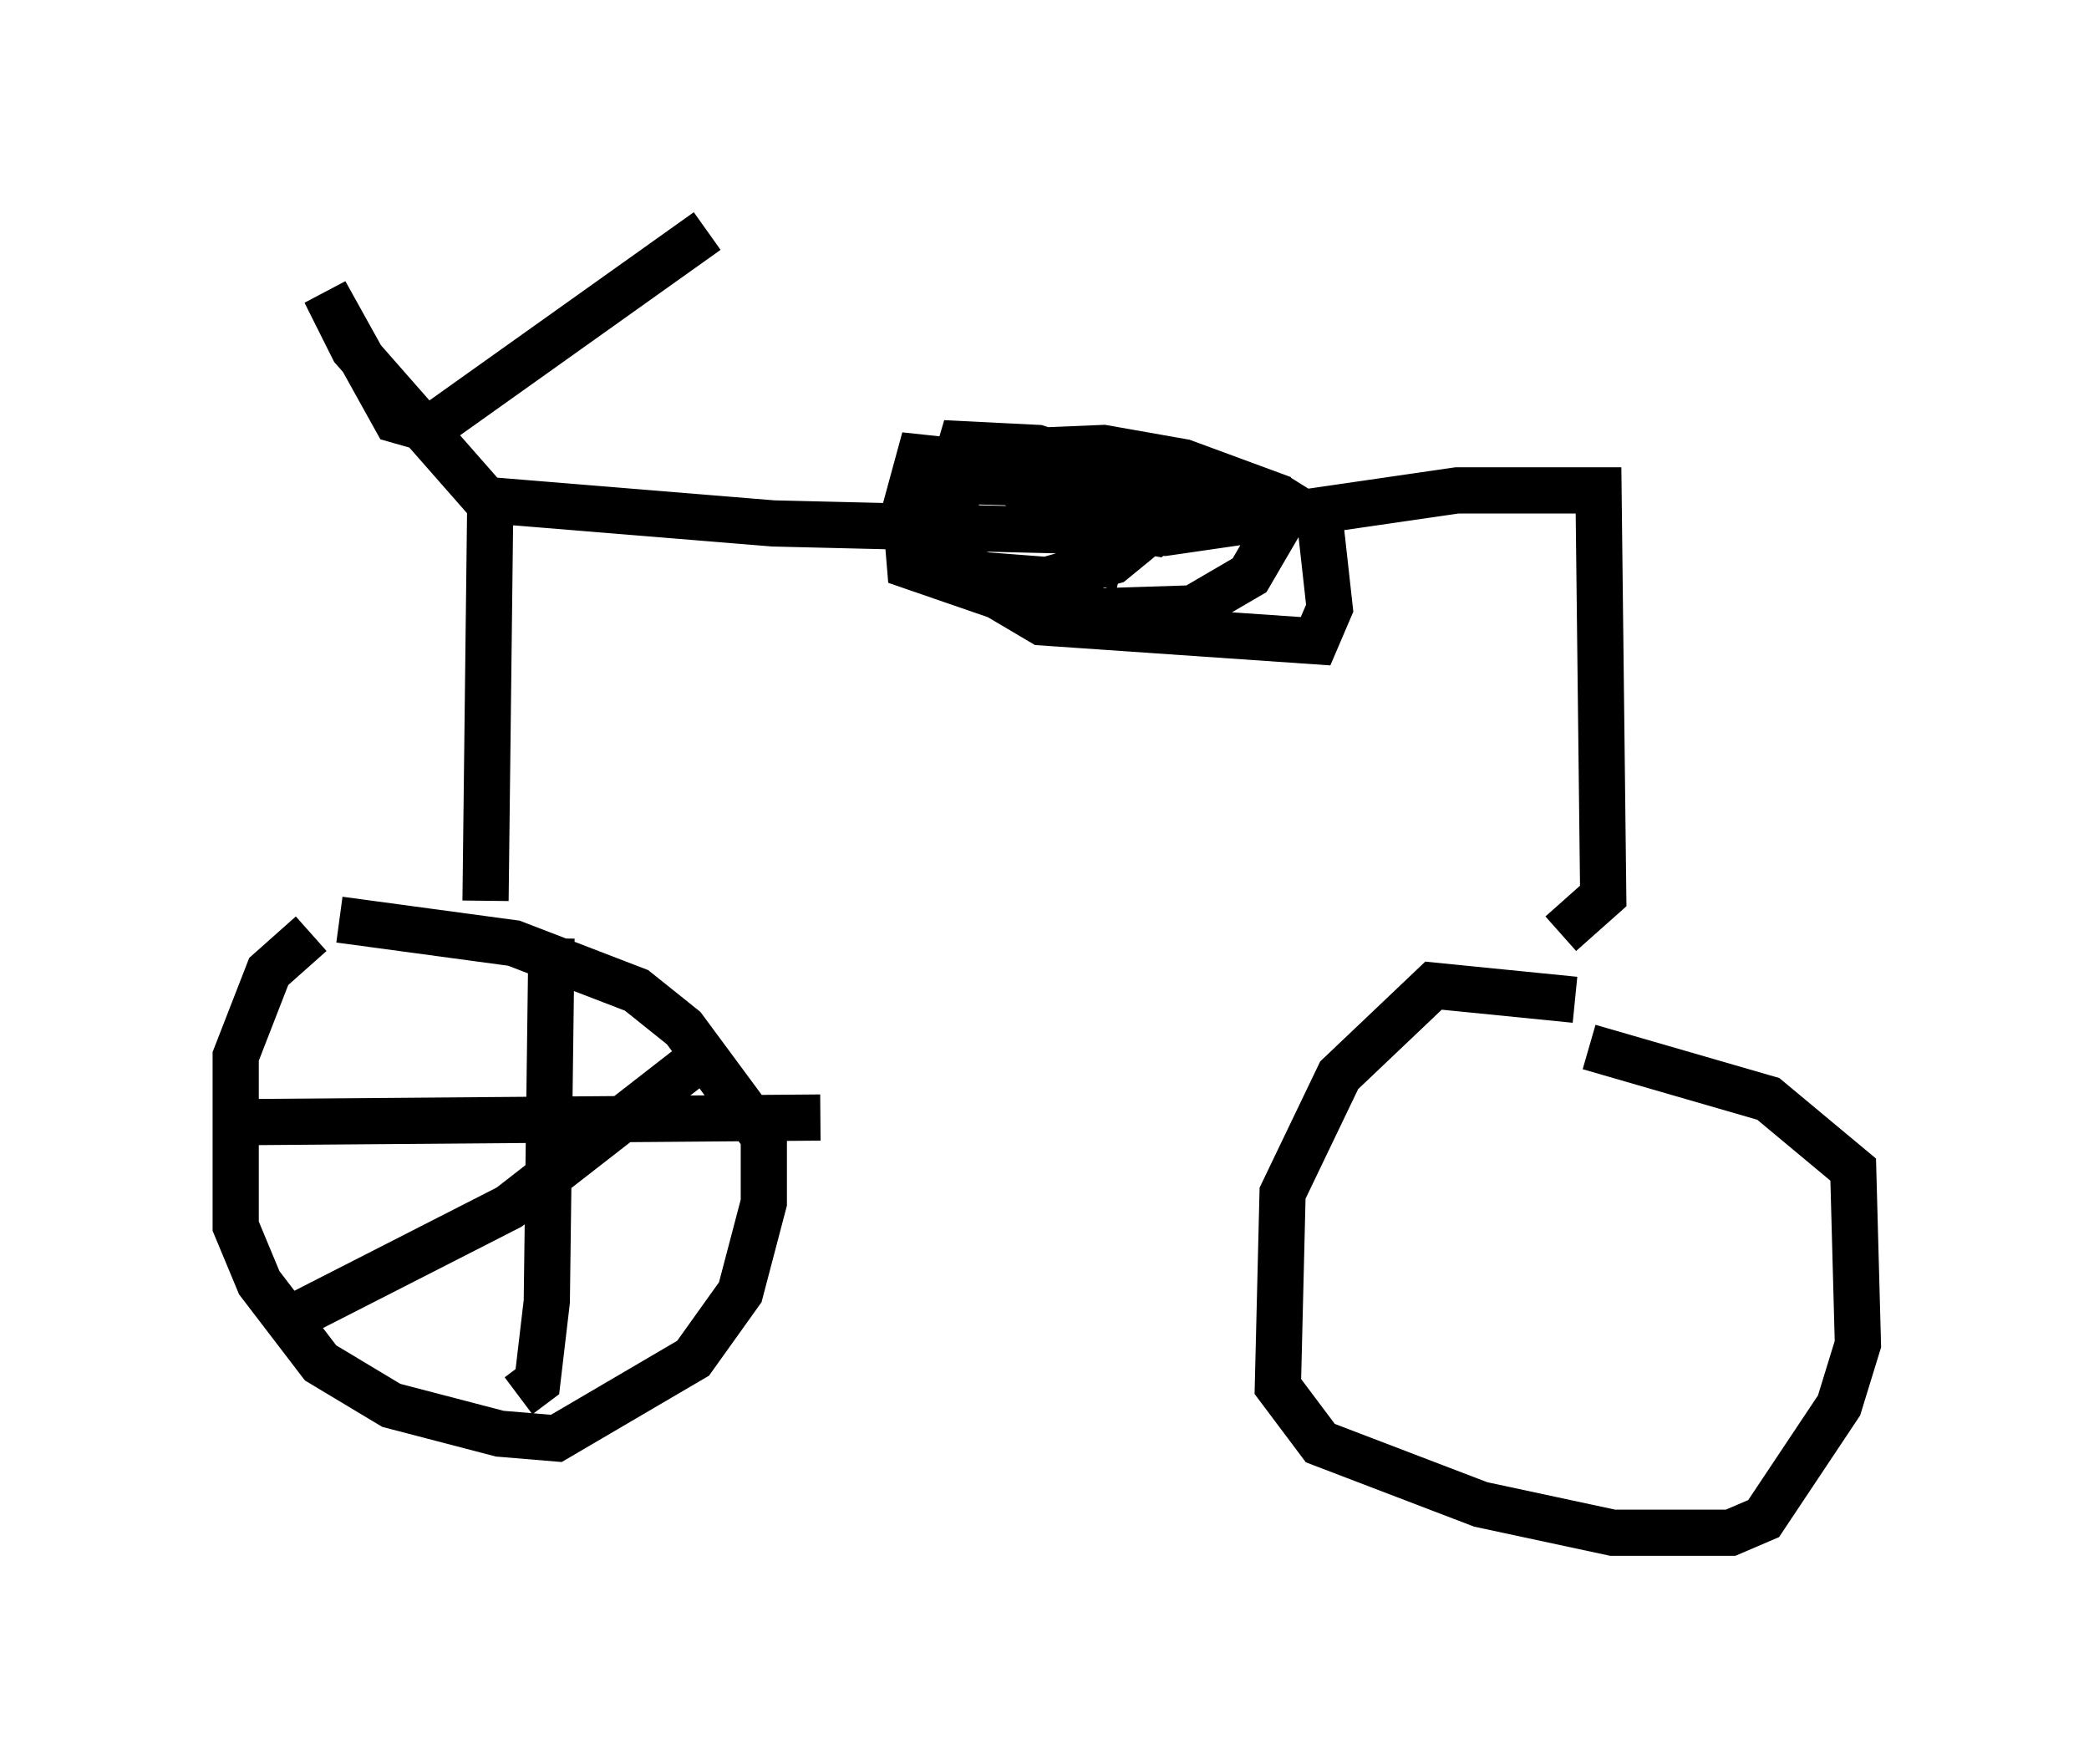 <?xml version="1.0" encoding="utf-8" ?>
<svg baseProfile="full" height="38.175" version="1.1" width="45.219" xmlns="http://www.w3.org/2000/svg" xmlns:ev="http://www.w3.org/2001/xml-events" xmlns:xlink="http://www.w3.org/1999/xlink"><defs /><rect fill="white" height="38.175" width="45.219" x="0" y="0" /><path d="M9.288, 20.211 m-2.552, 0.0 l-0.919, 0.817 -0.715, 1.838 l0.0, 3.675 0.51, 1.225 l1.327, 1.735 1.531, 0.919 l2.348, 0.613 1.225, 0.102 l2.96, -1.735 1.021, -1.429 l0.51, -1.94 0.0, -1.429 l-1.735, -2.348 -1.021, -0.817 l-2.654, -1.021 -3.777, -0.51 m26.746, 1.735 l-3.063, -0.306 -2.042, 1.94 l-1.225, 2.552 -0.102, 4.185 l0.919, 1.225 3.471, 1.327 l2.858, 0.613 2.552, 0.0 l0.715, -0.306 1.633, -2.45 l0.408, -1.327 -0.102, -3.777 l-1.838, -1.531 -3.879, -1.123 m-23.888, -3.165 l0.102, -8.575 -2.96, -3.369 l-0.613, -1.225 1.531, 2.756 l0.715, 0.204 6.023, -4.288 m-4.798, 5.819 l6.227, 0.51 8.473, 0.204 l6.329, -0.919 3.063, 0.0 l0.102, 8.779 -0.919, 0.817 m-11.025, -10.004 l-2.858, -0.306 -0.306, 1.123 l0.102, 1.225 2.96, 1.021 l3.165, -0.102 1.225, -0.715 l0.715, -1.225 -0.204, -0.51 l-1.94, -0.715 -1.735, -0.306 l-2.45, 0.102 -1.633, 1.531 l0.0, 0.715 1.531, 0.408 l1.327, 0.102 1.429, -0.408 l1.123, -0.919 0.102, -0.613 l-2.858, -0.919 -2.042, -0.102 l2.858, 1.633 1.735, 0.306 l0.51, -0.408 -1.123, -0.613 l-3.573, -0.102 -0.51, 1.735 l2.246, 1.327 5.921, 0.408 l0.306, -0.715 -0.204, -1.838 l-0.817, -0.51 -1.94, -0.408 l2.042, 0.51 -3.063, -0.204 l-0.919, 1.123 -0.204, 0.817 m-11.74, 7.656 l-0.102, 7.861 -0.204, 1.735 l-0.408, 0.306 m-6.227, -5.921 l12.761, -0.102 m-2.144, -1.633 l-4.594, 3.573 -5.002, 2.552 " fill="none" stroke="black" stroke-width="1" /></svg>